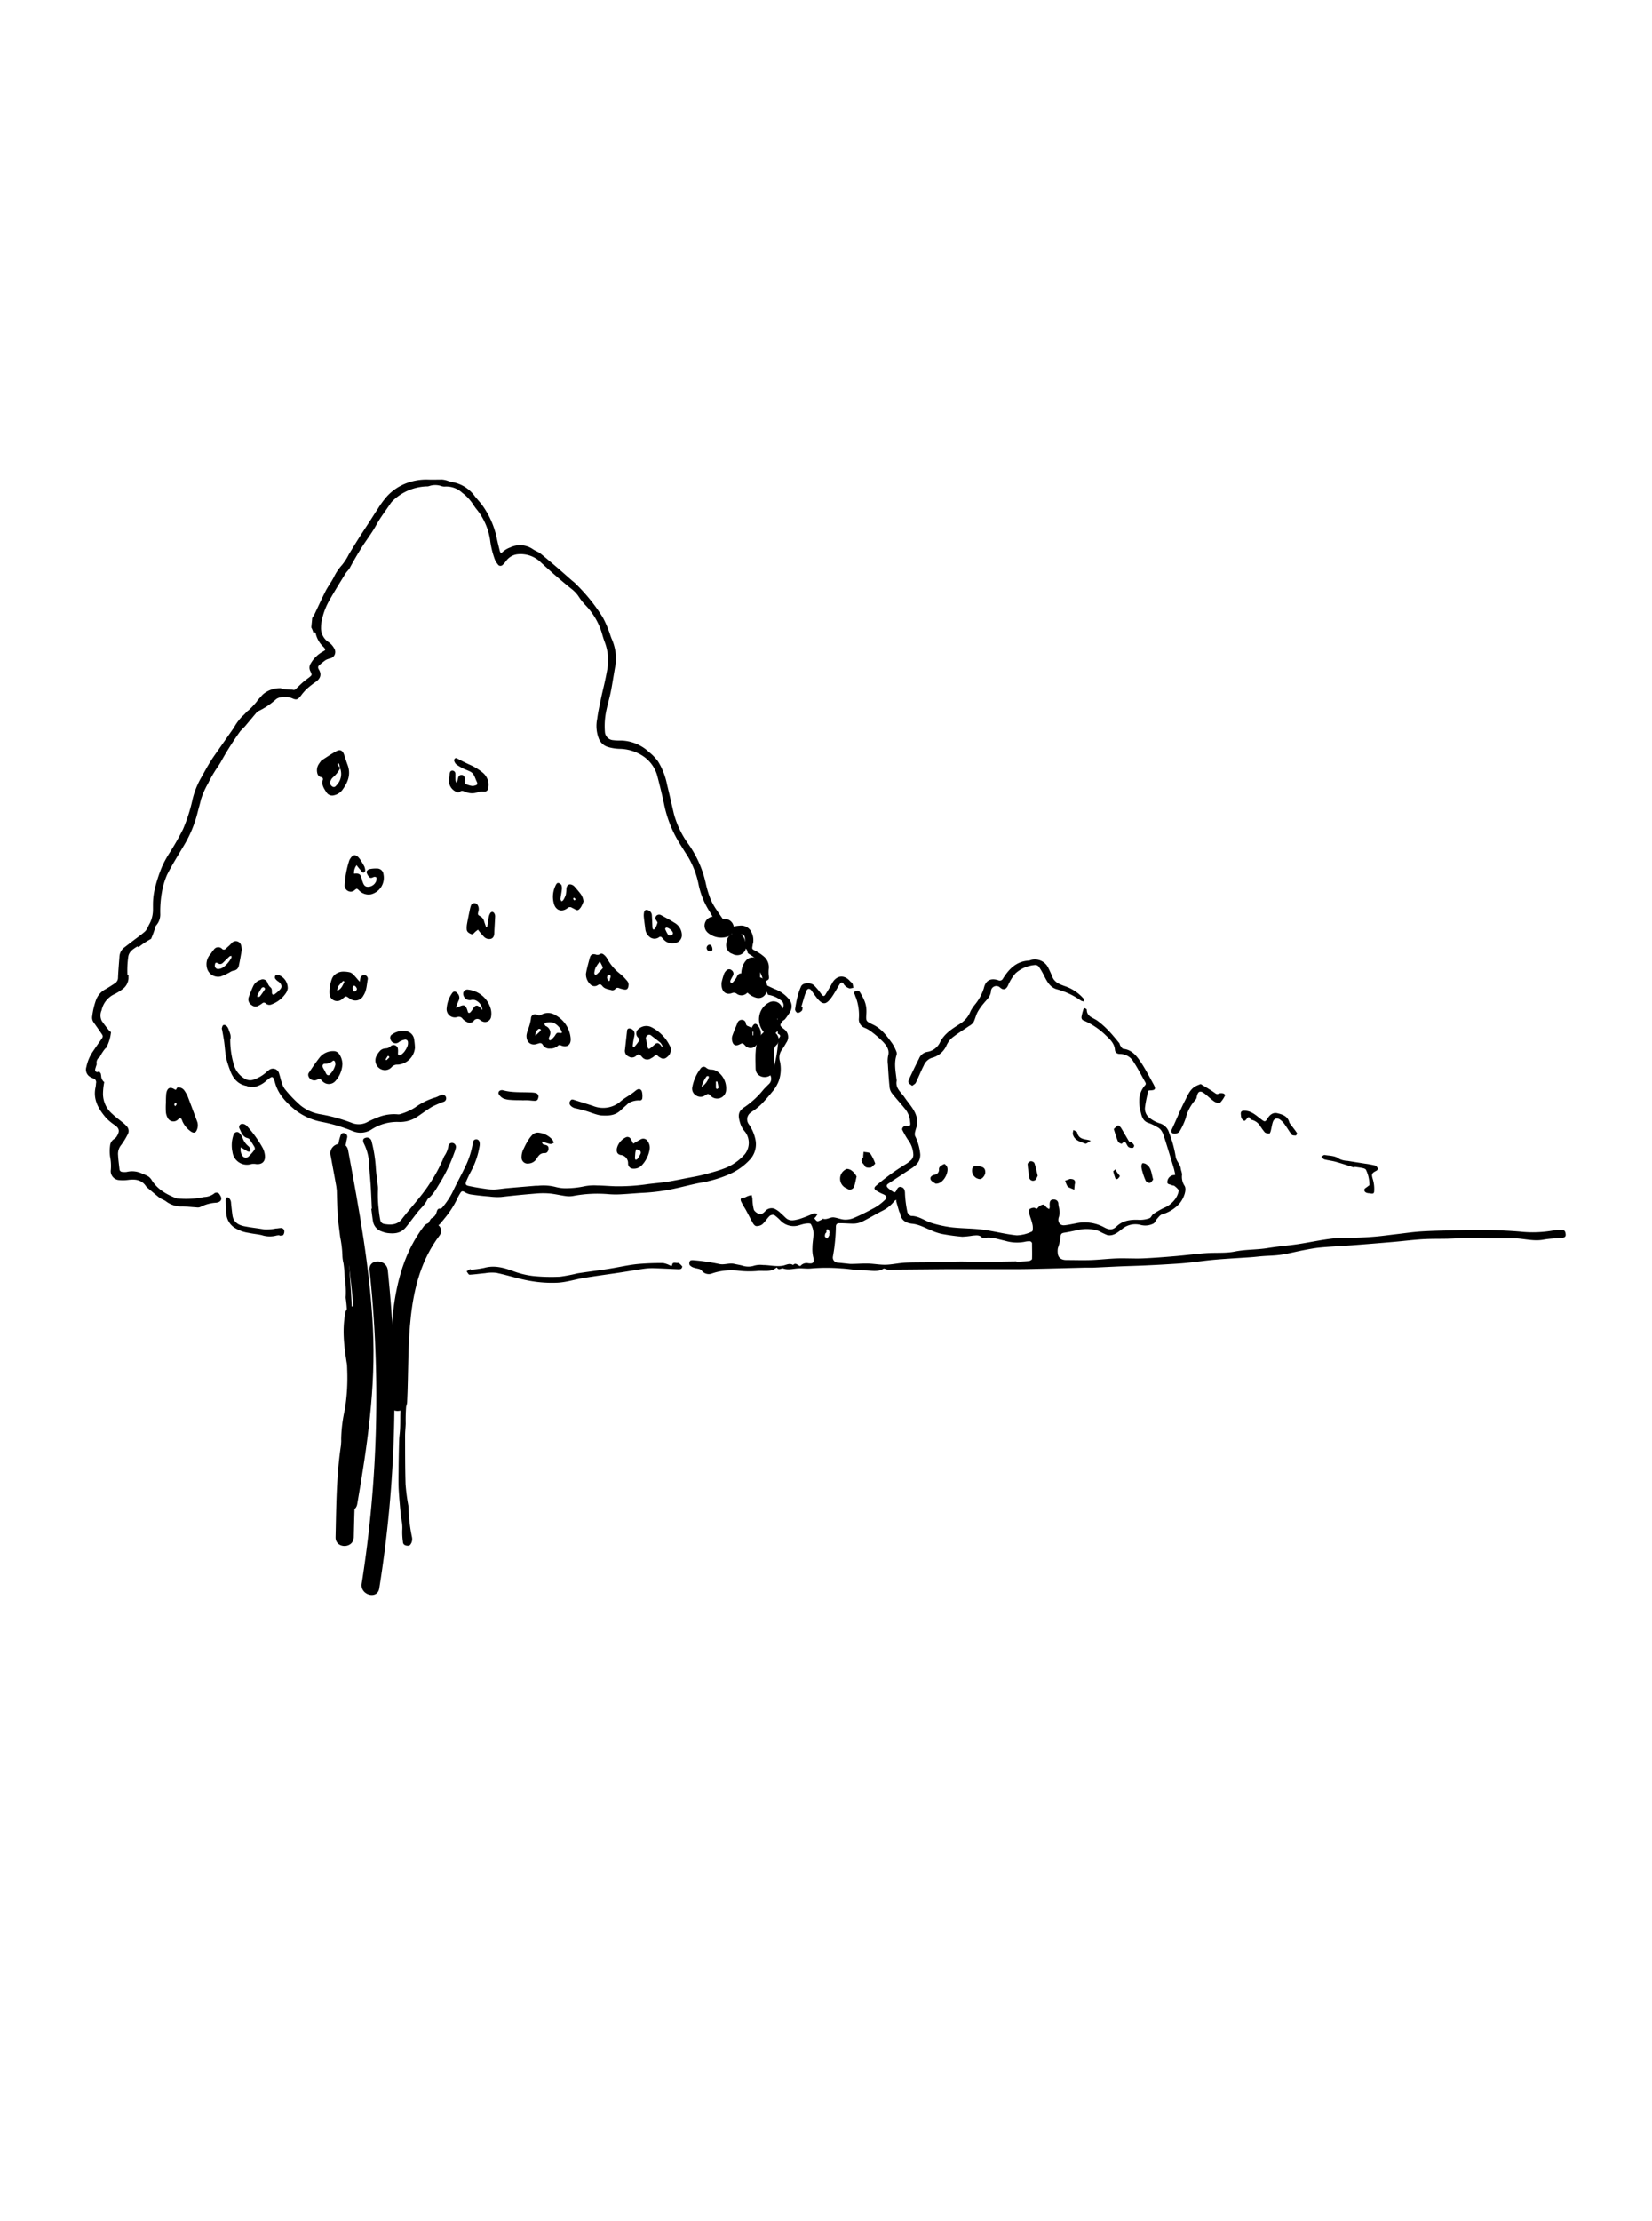 <svg id="Calque_1" data-name="Calque 1" xmlns="http://www.w3.org/2000/svg" viewBox="0 0 453.54 609.45"><title>SUFI_COM_Webst_HomeDRAWINGS_UPDT</title><path d="M129.27,348.37a27.26,27.26,0,0,0,3.68-.51c2.76-.76,5.28-.08,7.85.86a23.92,23.92,0,0,0,5.48,1.36,48.61,48.61,0,0,0,7.46.2,44.38,44.38,0,0,0,4.76-.91c2.85-.45,5.72-.79,8.57-1.24,2.57-.4,5.12-1,7.7-1.29a68,68,0,0,1,7.33-.29,6.72,6.72,0,0,1,1.95.7,1,1,0,0,0,.47,0c0-1.2,1.06-.65,1.57-.74.35-.06.84.55,1.2.92.07.08-.11.55-.29.67a1.56,1.56,0,0,1-.85.13c-2.15-.08-4.3-.21-6.46-.27a16.84,16.84,0,0,0-2.81.13c-2.32.33-4.63.75-7,1.1-3.19.48-6.38.9-9.56,1.42-2.41.4-4.79,1.19-7.21,1.32a34.05,34.05,0,0,1-7.69-.52c-3.08-.54-6.08-1.54-9.15-2.19a10.94,10.94,0,0,0-3.1.1c-1.43.12-2.85.35-4.27.41-.26,0-.54-.6-.81-.92l1-.62Z"/><path d="M237.84,278.28c-.11,1.9-.12,1.91,1.85,2.85,2.36,1.12,3.82,3.17,5.29,5.19a12,12,0,0,1,1.15,2.31,1.31,1.31,0,0,1,0,.85c-.73,2.23-.24,4.45,0,6.67a1.15,1.15,0,0,1,.05.32c-.44,2.1,1.19,3.18,2.17,4.63,1.52,2.26,3.77,4.25,3.42,7.38-.07.65-.36,1.27-.49,1.91a2.41,2.41,0,0,0-.08,1.24,14.24,14.24,0,0,1,1.45,5.17c0,1.86-1,2.84-2.34,3.73q-3.26,2.12-6.49,4.27c-.62.41-.38.88.07,1.25a13.84,13.84,0,0,0,1.58,1.11c.08.05.44-.17.52-.33.31-.64.61-1.38,1.47-1.13s1,1,1,1.92a31.35,31.35,0,0,0,.64,4.9c.09.44.7,1.09,1.08,1.1,2.19,0,3.84,1.47,5.81,2a32.84,32.84,0,0,0,5.39,1.14c2.78.31,5.6.26,8.38.62,3.14.4,6.23,1.26,9.37,1.56a10.08,10.08,0,0,0,4.21-1.07c.25-.09.26-1.2.14-1.79-.21-1.06-.65-2.07-.91-3.13-.09-.39-.09-1.07.13-1.22.39-.27,1.16-.48,1.46-.27.61.42.64,0,.95-.28a2.2,2.2,0,0,1,1.28-.68c.36,0,.69.55,1,.84a6.13,6.13,0,0,0,.64.4,1.87,1.87,0,0,0,.17-.62c-.15-1.54.17-2.07,1.22-2a1.14,1.14,0,0,1,1.14,1.19c.06.71.3,1.4.34,2.1a4.13,4.13,0,0,1-.21,1.55c-.43,1.26.27,2.34,1.55,2.22,1-.09,2-.33,3-.5a11.26,11.26,0,0,1,7.78,1c1.45.82,2.4.88,3.5-.17,1.82-1.73,4-1.92,6.29-1.81a7.63,7.63,0,0,0,2.76-.45c.44-.15.65-.88,1.08-1.17a23.66,23.66,0,0,1,2.86-1.65,7.1,7.1,0,0,0,3.1-2.41,5.71,5.71,0,0,0,1-2.27c0-.4-.66-.93-1.1-1.31-.25-.21-.7-.16-1-.34s-1.27-.07-1-1.08a1.94,1.94,0,0,1,1.65-1.6c.49,0,.54-.08.42-.51s-.21-1-.35-1.44c-.83-2.74-1.65-5.49-2.53-8.22-.38-1.17-.73-2.4-2-3a13.28,13.28,0,0,0-2.27-1.1c-1.71-.49-2-1.9-2.32-3.29a10.11,10.11,0,0,1-.34-2.9,6.3,6.3,0,0,1,1.71-4.32.67.67,0,0,0,0-.61c-1.17-2.07-2.25-4.21-3.59-6.17a4.35,4.35,0,0,0-3.42-1.69c-.77,0-1.3-.36-1.37-1.12-.15-1.75-1.3-2.84-2.46-3.93a20,20,0,0,0-6.36-4.22,1,1,0,0,1-.37-.86,14.47,14.47,0,0,1,.53-2.1c0-.14.28-.34.35-.32s.57.25.57.39c0,1.95,1.76,2.2,2.92,3.05a23.49,23.49,0,0,1,2.94,2.59c1.09,1.12,2.07,2.35,3.07,3.55.14.17.12.46.25.64.25.34.53.88.84.92,2.25.24,3.56,1.8,4.67,3.44,1.35,2,2.46,4.14,3.62,6.25.75,1.36.53,1.68-1,1.72-.16,0-.43.08-.45.16-.31,1.43-.67,2.85-.84,4.3a3.15,3.15,0,0,0,1.1,3,8.8,8.8,0,0,0,2.79,1.55A3.78,3.78,0,0,1,321,310.9a31.46,31.46,0,0,1,1.76,6.4c.17,1.34,1.25,2.08,1.4,3.3.07.56.34,1.11.36,1.67a4.56,4.56,0,0,0,.63,3c.8,1.07-.19,3.64-1.38,5a10.19,10.19,0,0,1-4.74,2.92c-.53.16-.95.75-1.35,1.19s-.59,1.11-1,1.32a4.92,4.92,0,0,1-3.42.41,5.69,5.69,0,0,0-5.31,1.19c-1.14.87-2.38,1.94-4,1.55a23.89,23.89,0,0,1-2.32-1.11,10.44,10.44,0,0,0-5.74-.25c-1.16.24-2.32.5-3.48.69-.76.12-1.27.19-1.24,1.27a14.41,14.41,0,0,1-.74,3,4.78,4.78,0,0,0,0,1.62c.16,1.06,1,1.64,2.3,1.65,2.29,0,4.58.08,6.86,0s4.69-.37,7-.45,4.7.08,7,0c3-.13,6.07-.37,9.1-.63,2.78-.23,5.56-.6,8.34-.81s5.4.07,8-.45c3-.6,6-.46,9-.95,2.74-.45,5.52-.66,8.26-1.07,3.14-.47,6.25-1.16,9.41-1.53,2.26-.27,4.56-.15,6.85-.24,1.76-.07,3.53-.17,5.29-.33s3.79-.44,5.69-.66c2.22-.26,4.44-.59,6.68-.73,2.82-.18,5.65-.23,8.48-.29,3-.07,6.07-.16,9.1-.11,3.19.06,6.38.18,9.55.45a32.25,32.25,0,0,0,9.21-.33,11.73,11.73,0,0,1,2.28-.12c.75,0,.92.47,1,1.15s-.3.9-.87,1c-1.75.16-3.52.19-5.24.51-2.81.52-5.51-.38-8.28-.38-2.1,0-4.19,0-6.29,0-1.74,0-3.49-.13-5.23-.11-2.16,0-4.32.18-6.48.23s-4.55,0-6.82.13c-2.61.16-5.21.49-7.81.72q-6.19.54-12.39,1c-2.66.21-5.33.31-8,.56-1.56.15-3.12.46-4.66.75-2,.39-4,.92-6.08,1.23-1.7.25-3.43.26-5.14.39-1,.08-2,.21-3,.28-3.36.24-6.72.41-10.07.7-2.61.23-5.2.62-7.8.88-1.91.19-3.82.28-5.73.4s-3.88.21-5.81.3-4,.14-6.06.22c-2.7.11-5.4.26-8.09.37-.72,0-1.45,0-2.17,0l-9.84.25c-2.65.06-5.3.14-8,.16-3.55,0-7.1,0-10.65,0l-9.35,0-11.75.1c-1.39,0-2.77.08-4.16.09a3.45,3.45,0,0,1-.78-.17c-.24-.06-.56-.24-.71-.15-1.75,1.08-3.65.42-5.46.45-2.05,0-4.1-.42-6.16-.52a49.47,49.47,0,0,0-8.11,0c-1.35.16-2.59-.1-3.88,0s-2.62.49-4,0c-.42-.15-1.17.68-1.65-.24a.3.3,0,0,0-.18.05c-1.53,1.28-3.41.74-5.12.89a26.58,26.58,0,0,1-5.75-.13,16.49,16.49,0,0,0-6.86.84,2.44,2.44,0,0,1-2.79-.86c-.36-.51-1.42-.49-2.14-.77a2.43,2.43,0,0,1-1.14-.72,1.25,1.25,0,0,1,.12-1.13c.13-.19.66-.21,1-.17a55.15,55.15,0,0,1,6.86,1c1.5.39,2.86-.34,4.28,0,.73.16,1.47.28,2.19.46a5.14,5.14,0,0,0,3.35,0,6.38,6.38,0,0,1,2.37-.15c1.78,0,3.53.49,5.37.19.9-.14,1.87-.84,2.85-.19.7-.75,1.21,0,1.79.23a.3.3,0,0,0,.27,0,2.18,2.18,0,0,1,2-.73c1.5.25,1.86-.22,1.49-1.65a9.52,9.52,0,0,1-.23-2.66c0-1.34.32-2.68.29-4a5.17,5.17,0,0,0-.72-2.42c-.16-.26-1.06-.18-1.59-.1-.75.12-1.48.42-2.23.58a5,5,0,0,1-4.46-1.39,13.24,13.24,0,0,0-1.75-1.56,1.41,1.41,0,0,0-1.3.26c-.72.69-1.23,1.61-2,2.28a2.59,2.59,0,0,1-1.64.49c-.31,0-.71-.43-.9-.76-.73-1.28-1.38-2.6-2.09-3.89a22.62,22.62,0,0,1-1.2-2.14c-.16-.4-.25-1,.65-1,.41,0,.83-.31,1.25-.46s.64-.18,1-.27a10.05,10.05,0,0,1,.22,1,13.13,13.13,0,0,0,.41,3.09,2.61,2.61,0,0,0,1.73,1.15c.38.09,1-.41,1.37-.81a2.29,2.29,0,0,1,2.48-.7,6.2,6.2,0,0,1,1.89,1.35c.47.38.89.84,1.34,1.25,1.15,1,2.49.52,3.67.25a36.24,36.24,0,0,0,3.86-1.52c.33-.12.77.07,1.15.11-.17.26-.32.54-.51.79a3.86,3.86,0,0,1-.42.42c.29.28.57.77.89.8s.84-.29,1.25-.48c.09,0,.18-.22.23-.2,1.06.37,2-.49,3-.37s2,.57,2.94.61a5.91,5.91,0,0,0,2.58-.46c2-.86,3.89-1.82,5.77-2.85a14.37,14.37,0,0,0,2.65-2c.78-.71.59-1.25-.39-1.67a11.06,11.06,0,0,1-1.91-1c-.55-.38-.69-.78,0-1.35a60.61,60.61,0,0,1,7.92-5.76,9,9,0,0,0,1.79-1.37,2.1,2.1,0,0,0,.49-1.29,7.24,7.24,0,0,0-1.52-4.21,25.87,25.87,0,0,1-1.49-2.6c-.27-.53.44-1.32,1.2-1.15,1.17.25,1-.49.93-1.09a6.21,6.21,0,0,0-1.44-3.63c-1.18-1.46-2.45-2.84-3.61-4.32a3.34,3.34,0,0,1-.6-1.65c-.21-2-.34-4.1-.46-6.16a7.37,7.37,0,0,1,.06-2.39c.46-1.6-.4-2.72-1.28-3.72a27,27,0,0,0-3.46-3,7.61,7.61,0,0,0-1.8-1,2.46,2.46,0,0,1-1.48-2.55,14,14,0,0,0-.81-5.68,3.32,3.32,0,0,1-.27-.71c-.06-.34-.73-.74.08-1,.54-.19.91-.45,1.38.36C237.52,274.64,238,275.93,237.84,278.28Zm41.22,67.8v.11c1.12-.06,2.25-.09,3.36-.21.33,0,.9-.35.91-.55.06-1.44,0-2.89,0-4.34a.75.75,0,0,0-.52-.51,5.09,5.09,0,0,0-1.55.15,11.34,11.34,0,0,1-5.37-.31c-1.88-.39-3.69-1.13-5.67-.74a.77.77,0,0,1-.62-.11c-.71-.84-1.65-.6-2.52-.56a22.75,22.75,0,0,1-2.9.31,55.84,55.84,0,0,1-5.74-.79,15.81,15.81,0,0,1-2.89-1c-1.68-.67-3.23-1.59-5.12-1.77-1.59-.16-3-.87-3.31-2.77,0-.2-.2-.38-.26-.58q-.41-1.36-.79-2.72a2.45,2.45,0,0,1,0-.5,2.05,2.05,0,0,0-.51.32,9.54,9.54,0,0,1-3,2.54c-2,1-3.92,2.18-5.92,3.17a5.94,5.94,0,0,1-2.37.51c-1.26,0-2.53-.13-3.79-.11-.56,0-1,.17-1,1a47.69,47.69,0,0,1-.33,4.88c-.11,1.12-.31,2.24-.5,3.35a1.4,1.4,0,0,0,1.31,1.58c1.14.1,2.27.24,3.41.35a3.61,3.61,0,0,0,.43,0c1.54,0,3.07-.15,4.61-.1s3.2.37,4.79.33,3.46-.45,5.19-.56c2.1-.12,4.21-.08,6.31-.12,3-.07,6-.18,9-.21,2.1,0,4.2.09,6.29.08C273,346.18,276,346.12,279.05,346.08Zm-51.4-7.73.17-.08c-.15-.32-.23-.85-.45-.92-.7-.21-.43.4-.5.73,0,.12-.22.2-.26.32a1.54,1.54,0,0,0-.15.83c.08.25.4.43.61.63a6.56,6.56,0,0,0,.56-.87A1.78,1.78,0,0,0,227.66,338.35Z"/><path d="M250.43,297.91c-.44-.35-.85-.54-1-.86a1.25,1.25,0,0,1,.13-.94c.89-1.89,1.78-3.77,2.73-5.63a3,3,0,0,1,2.24-1.87,4.67,4.67,0,0,0,3.6-2.75c1.21-2.31,3.31-3.61,5.35-4.91a7.05,7.05,0,0,0,3-3.57,12.1,12.1,0,0,1,1.38-2,13.43,13.43,0,0,0,2.25-4.27c.52-2.26,2-2.87,4.21-2.07a1,1,0,0,0,.92-.35c1.68-2.76,3.73-4.94,7.23-5.13a2.76,2.76,0,0,0,.62-.18,4.07,4.07,0,0,1,4.77,2.31A26,26,0,0,1,288.9,268c.61,1.5,1.87,2,3.31,2.53a11.77,11.77,0,0,1,5.22,3.41c.17.2.16.56.23.84a2.57,2.57,0,0,1-.88-.22,20.28,20.28,0,0,0-6.6-3.12c-2-.53-2.81-2.31-3.68-4a17.23,17.23,0,0,0-1.36-2.28,1.27,1.27,0,0,0-1-.39,9.06,9.06,0,0,0-5.34,2.29,12.43,12.43,0,0,0-2.09,3.39c-.5,1-1.18,1.31-2.09.56a1.48,1.48,0,0,0-2.56,1c-.15,1.46-1.19,2.29-2,3.3a14.33,14.33,0,0,0-1.68,2.39c-.47.89-.67,1.93-1.14,2.82a3.58,3.58,0,0,1-1.21,1c-1.57,1.09-3.21,2.07-4.69,3.26a6.21,6.21,0,0,0-1.55,2.2,6,6,0,0,1-4,3.27,3.69,3.69,0,0,0-2.19,2.12c-.79,1.52-1.4,3.13-2.16,4.67C251.28,297.41,250.84,297.59,250.43,297.91Z"/><path d="M220.35,276.37c-.06.31,0,.73-.21.92a1.82,1.82,0,0,1-1.15.63,1.19,1.19,0,0,1-.71-.94,33.78,33.78,0,0,1,.77-3.93,18.09,18.09,0,0,1,.86-2.37c.43-1.06,2.56-1.28,3.62-.28a19.09,19.09,0,0,1,2,2.41c.4.52.73.7,1.13,0,.59-1,1.22-1.95,1.76-3,1.21-2.24,3.38-2.49,5-.55.19.22.51.35.61.59a5.87,5.87,0,0,1,.25,1.2c-.41,0-.88.24-1.21.09a2.92,2.92,0,0,1-1.35-1c-.56-1-.92-.55-1.3.06-.79,1.25-1.45,2.59-2.35,3.75-1.31,1.69-2.15,1.77-3.58.14a26,26,0,0,1-1.6-2.18c-.54-.77-1.16-.83-1.51,0-.57,1.38-.93,2.85-1.37,4.29Z"/><path d="M329.63,297.42c1.2.74,2.48,1.46,3.68,2.3.45.31.72.65,1.34.31a2.13,2.13,0,0,1,1.26,0c.17,0,.46.44.42.51a7.58,7.58,0,0,1-1.4,2.05c-.25.21-1.14-.08-1.57-.37-.89-.6-1.65-1.37-2.49-2.05-1.33-1.09-2-.85-2.32.8a1.42,1.42,0,0,1-.27.7,11.59,11.59,0,0,0-2.71,5,18,18,0,0,1-1.82,3.92,1.87,1.87,0,0,1-1.6.43c-.57-.11-.71-.6-.38-1.29,1.23-2.57,2.26-5.26,3.57-7.78.75-1.44,1.34-3.1,2.93-3.94C328.63,297.81,329,297.68,329.63,297.42Z"/><path d="M341.85,304.76c1.91.12,3.18,1.46,4.58,2.49.72.53.94.61,1.45-.21.61-1,1.45-1.92,2.83-1.59s2.8.79,3.24,2.46a2,2,0,0,0,.38.62c.58.78,1.2,1.53,1.73,2.34.08.12-.18.68-.3.69-.37,0-.92,0-1.11-.21-.68-.84-1.2-1.8-1.84-2.67a5.39,5.39,0,0,0-1.5-1.56c-.94-.52-1.61-.15-1.92.92-.22.73-.32,1.49-.51,2.23-.07.27-.24.74-.36.74a2,2,0,0,1-1.27-.3A17.7,17.7,0,0,1,346,309a3.86,3.86,0,0,0-2.46-1.77.32.32,0,0,1-.23-.14c-.41-.92-.74-.54-1.12,0-.14.2-.48.49-.59.44a1.81,1.81,0,0,1-.74-.68,2.34,2.34,0,0,1-.17-.84C340.52,305,340.82,304.7,341.85,304.76Z"/><path d="M371.86,320.37c-1.71-.54-3.42-1.12-5.15-1.6-1-.28-2.07-.38-3.08-.65-.34-.09-.59-.46-.89-.71.31-.18.66-.56.93-.51,1.36.25,2.79.14,4,1.06a5.56,5.56,0,0,0,2.28.55c1.61.28,3.22.51,4.83.77a25.81,25.81,0,0,1,2.76.51c.31.09.58.5.75.83.05.11-.22.51-.43.61-1.36.67-1.38,1-.93,2.45a9.2,9.2,0,0,1,.32,3.26c-.06.87-.93.47-1.44.45s-1.33-.23-1.24-1c0-.3.56-.55.87-.82s.52-.3.52-.46a9.61,9.61,0,0,0-.94-4.13c-.1-.23-.5-.39-.79-.46-.77-.17-1.57-.26-2.35-.38Z"/><path d="M235.15,322.87c-.25,1.05-.37,1.86-.63,2.63a1.26,1.26,0,0,1-2,.6,2.87,2.87,0,0,1,0-5.39,2.42,2.42,0,0,1,1.08.32,4.37,4.37,0,0,1,1.59,1.84Z"/><path d="M305.78,309.8a5.81,5.81,0,0,1,1.16-1c.13-.07.65.37.84.68.76,1.23,1.45,2.51,2.21,3.74.09.15.49.07.66.21a2.35,2.35,0,0,1,.71.84.75.75,0,0,1-.33.67,2,2,0,0,1-1-.1,1.21,1.21,0,0,1-.53-.52c-.37-.59-.56-1.58-1.52-.5a1.48,1.48,0,0,1-1-.53C306.51,312.25,306.21,311.14,305.78,309.8Z"/><path d="M256.82,324.76c-.46-.37-1.16-.66-1.32-1.13-.25-.72.34-1.12,1.08-1.31a1.36,1.36,0,0,0,1.21-1.43,1,1,0,0,1,.2-.72,3.68,3.68,0,0,1,1.28-.8c.16,0,.56.44.72.75C260.66,321.49,259,325,256.82,324.76Z"/><path d="M240.29,319.29c-.52.45-.87,1-1.33,1.07s-1.33,0-1.44-.29c-.32-.77-1.7-1.42-.54-2.52.06-.05,0-.2,0-.3l.11-1.22c.64.15,1.52.09,1.85.49A12.4,12.4,0,0,1,240.29,319.29Z"/><path d="M316.59,323.64c-.24.27-.51.82-.9.92a1.34,1.34,0,0,1-1.14-.58,15.24,15.24,0,0,1-.9-2.51,5.53,5.53,0,0,1-.28-1.32,1.44,1.44,0,0,1,.23-.95c.11-.12.59,0,.84.1C316.13,320.16,316.07,321.92,316.59,323.64Z"/><path d="M284.9,322.63c-.27.43-.46,1.1-.83,1.23a1.06,1.06,0,0,1-1.53-1c-.14-1.16-.36-2.32-.41-3.48,0-.26.51-.71.84-.76a1.2,1.2,0,0,1,1,.46C284.37,320.18,284.58,321.33,284.9,322.63Z"/><path d="M268.31,320c1.6,0,2.2.54,2.19,1.64,0,.84-.86,1.9-1.5,1.87a2.3,2.3,0,0,1-2.1-2.62C267,319.73,267.9,320,268.31,320Z"/><path d="M299.47,313c-.69.38-1.21.89-1.5.79-1.39-.52-3-.85-3.44-2.62a3,3,0,0,1,.19-1.13c.35.23.93.4,1,.69.35,1.54,1.49,1.81,2.78,2A6.4,6.4,0,0,1,299.47,313Z"/><path d="M293.74,323.47c1.24,0,1.62.46,1.3,1.58,0,0,0,.07,0,.11q-.06.63-.12,1.26c-.53-.23-1.07-.43-1.59-.7a1.09,1.09,0,0,1-.41-.49c-.2-.41-.35-.84-.52-1.26Z"/><path d="M306.3,320.79a2.69,2.69,0,0,0,.17.55c.15.25.34.48.51.72s.49.52.44.67a2,2,0,0,1-.68.78.56.56,0,0,1-.51-.16,15.83,15.83,0,0,1-.6-1.95C305.6,321.31,305.9,321.14,306.3,320.79Z"/><path d="M215.63,279.5a20,20,0,0,0,1.32-1.92,3,3,0,0,0-.4-3.49,9.29,9.29,0,0,0-3.52-2.59c-1-.41-1.9-.84-2.82-1.32-.64-.34-.59-.69.07-1,.91-.48.9-.53.78-1.63a8.52,8.52,0,0,1,0-1.68,3.83,3.83,0,0,0-1.3-3.39,12.16,12.16,0,0,0-2.34-1.58c-1-.51-1-.47-.79-1.57,0-.21.1-.42.14-.63a4.9,4.9,0,0,0-.4-2.79,3.12,3.12,0,0,0-3.35-1.92,8,8,0,0,0-1.54.23,1.77,1.77,0,0,1-2.13-.79c-.85-1.2-1.71-2.39-2.51-3.62a17.32,17.32,0,0,1-1.68-2.91,27,27,0,0,1-1.38-4.46,29.58,29.58,0,0,0-4.63-10.63,25.59,25.59,0,0,1-4.13-8.47c-.63-2.69-1.23-5.39-1.89-8.08a19,19,0,0,0-2.42-6.26,12.84,12.84,0,0,0-2.49-2.62,11.75,11.75,0,0,0-7.74-3.2,14.75,14.75,0,0,1-2.33-.11,2.42,2.42,0,0,1-2.07-2.18,20.63,20.63,0,0,1,.46-6.32c.33-1.52.78-3,1.1-4.54s.51-2.8.75-4.21.46-2.72.7-4.08a13.89,13.89,0,0,0-1.22-6.6c-.29-.72-.49-1.48-.79-2.2a27.39,27.39,0,0,0-1.59-3.54,49.46,49.46,0,0,0-7.58-9.36c-.27-.28-.59-.5-.89-.76-1.69-1.48-3.38-3-5.08-4.43-1.18-1-2.36-2-3.6-3-.61-.46-1.39-.71-2-1.13a6.23,6.23,0,0,0-6.27-.51,6.31,6.31,0,0,0-2.09,1.25c-.38.38-.64.25-.78-.33-.27-1.09-.54-2.18-.78-3.28a23.83,23.83,0,0,0-4-9.2c-.62-.83-1.33-1.59-2-2.41a9.69,9.69,0,0,0-6.42-4,10.64,10.64,0,0,1-1.23-.38,6.1,6.1,0,0,0-1.38-.28c-1.34,0-2.67.05-4,0a15.39,15.39,0,0,0-5.83,1,13.83,13.83,0,0,0-5.3,3.58,24.87,24.87,0,0,0-2.52,3.43c-.89,1.32-1.72,2.69-2.58,4s-1.85,2.8-2.74,4.21-1.77,2.86-2.65,4.3a15.11,15.11,0,0,1-1.88,2.93,14.08,14.08,0,0,0-2.28,3.42c-.17.3-.33.6-.51.9-.6,1-1.28,1.95-1.8,3-1.05,2.07-2,4.18-3,6.28-.09.19-.23.37-.34.55l-.25.4c-.06.85-.18,1.73-.24,2.59a7.36,7.36,0,0,1,.6,1.52,1.87,1.87,0,0,1,.37-.21s.21.17.22.27a7.13,7.13,0,0,0,2.16,3.76c.65.74.67.8-.25,1.3A8.65,8.65,0,0,0,85.33,182a2.09,2.09,0,0,0-.11,2.19c.47,1,.48,1-.35,1.67-.51.4-1.05.76-1.54,1.18s-1.2,1.1-1.79,1.67c-.34.34-.63.74-1.19.52-.9-.06-1.8-.1-2.7-.18a.56.56,0,0,1-.49-.24h-.08a7.15,7.15,0,0,0-5,1.8l-1.42,1.6a1.17,1.17,0,0,1-.15.26,23.3,23.3,0,0,1-2.14,2.3,2.1,2.1,0,0,1-.4.3l-.18.19c-.42.43-.82.89-1.28,1.27a14.57,14.57,0,0,0-2.29,3.12L60,205.68c-.74,1.06-1.51,2.11-2.19,3.21-1,1.58-1.84,3.22-2.77,4.82a22.43,22.43,0,0,0-2.16,5.54,45.11,45.11,0,0,1-2.63,8.25,70.23,70.23,0,0,1-3.79,6.64,29.52,29.52,0,0,0-1.87,3.4,39.74,39.74,0,0,0-1.88,5.5A19.2,19.2,0,0,0,42,248.3c0,.43,0,.87,0,1.3a8.35,8.35,0,0,1-1.2,4.32,5.82,5.82,0,0,1-.89,1.56c-1.09,1-2.3,1.81-3.46,2.7L34.08,260a3.4,3.4,0,0,0-1.29,2.59c-.14,1.86-.3,3.71-.38,5.57a1.83,1.83,0,0,1-.76,1.56c-.85.58-1.73,1.13-2.62,1.66a5.49,5.49,0,0,0-2.63,2.89,20.41,20.41,0,0,0-1.08,4.52,2.22,2.22,0,0,0,.37,1.7c.68.95,1.35,1.91,2,2.85s.72,1,0,2-1.41,2-2.08,3a11.61,11.61,0,0,0-1.89,4.37,2.34,2.34,0,0,0,1.33,2.91,2.07,2.07,0,0,0,.47.22,1.1,1.1,0,0,1,.84,1.38,10.22,10.22,0,0,1-.11,1c-.78,3.42.78,6.06,2.86,8.49a13.79,13.79,0,0,0,2.41,2c1.42,1,1.3,1.82.53,3.09a2.31,2.31,0,0,1-.73.73,2.39,2.39,0,0,0-1.1,1.83,11.49,11.49,0,0,0,0,3,12.84,12.84,0,0,1,.21,3.6,2.46,2.46,0,0,0,2.37,2.83,11.1,11.1,0,0,0,2.45-.06c2-.25,3.71,0,4.88,1.81a1.28,1.28,0,0,0,.27.28c1.13.94,2.23,1.91,3.39,2.8.57.44,1.35.62,1.89,1.08A6.89,6.89,0,0,0,50.12,331c1.3.06,2.59.2,3.88.28a1.83,1.83,0,0,0,1-.11,10.61,10.61,0,0,1,4.35-1.18c1.38-.17,1.79-1.05,1-2.16a1,1,0,0,0-1.64-.3,4.71,4.71,0,0,1-2.53.89,6.25,6.25,0,0,0-.89.16,24.76,24.76,0,0,1-6.46.26,1.75,1.75,0,0,1-.51-.1c-2.74-1.08-5.21-2.5-6.79-5.14a3,3,0,0,0-1-.93,12.77,12.77,0,0,0-1.54-.68,6.26,6.26,0,0,0-4.18-.45,4.13,4.13,0,0,1-1.16,0,.8.8,0,0,1-.85-.8c-.13-1.25-.32-2.49-.38-3.74a3.86,3.86,0,0,1,.88-2.88,18.63,18.63,0,0,0,1.69-2.74,1.87,1.87,0,0,0-.23-2.39,8.74,8.74,0,0,0-.94-.89c-1-.83-2.07-1.58-3-2.48a7.29,7.29,0,0,1-2.54-5.49,17.55,17.55,0,0,1,.34-3.23,2.22,2.22,0,0,1-.83-1.57,4.16,4.16,0,0,0-.16-.88,1.66,1.66,0,0,1-.45-.66.46.46,0,0,1-.6.34c-.53-.14-.51-.59-.37-1.06s.22-.72.35-1.08a1.83,1.83,0,0,1,.84-2,12.3,12.3,0,0,1,1.58-2.4l.11,0,.2-.36a11.46,11.46,0,0,0,1.19-4.1.57.57,0,0,1-.33-.16,35.47,35.47,0,0,1-2.21-2.87,3.36,3.36,0,0,1-.05-2.89,6.34,6.34,0,0,1,3.57-4.46,13.62,13.62,0,0,0,2-1.22,4.05,4.05,0,0,0,1.82-3c0-.34,0-.65,0-1h0l-.3-.06a26.94,26.94,0,0,1,.24-5c.21-1.39,1.39-2.11,2.49-2.8,0,0,.22.11.32.22a22.58,22.58,0,0,1,3.45-2.29,26.62,26.62,0,0,0,1.21-3.37.8.8,0,0,1,.2-.33A4.49,4.49,0,0,0,44,250.79a30,30,0,0,1,.46-6.07A20.32,20.32,0,0,1,45.87,240c1.36-2.7,3-5.28,4.53-7.87A33.21,33.21,0,0,0,54.23,223c.3-1.22.67-2.42.94-3.64a23.19,23.19,0,0,1,2-4.5,31,31,0,0,1,1.69-3.05c.64-1.07,1.44-2.06,2-3.17A83.63,83.63,0,0,1,66,200.58a2.41,2.41,0,0,1,.28-.27c.47-.51,1-1,1.4-1.53.92-1.08,1.82-2.18,2.74-3.26a1.45,1.45,0,0,1,.5-.4,20.08,20.08,0,0,0,4.83-3.24,2.57,2.57,0,0,1,1.16-.53,5.43,5.43,0,0,1,3.31.24c1.14.52,1.52.37,2.33-.64a16.09,16.09,0,0,1,1.59-1.87,26,26,0,0,1,2.55-2c1.33-.94,1.65-2.07.84-3.4-.24-.4-.28-.77,0-1.05a16.74,16.74,0,0,1,1.89-1.53,4.84,4.84,0,0,1,1.21-.45A1.8,1.8,0,0,0,91.8,178,5,5,0,0,0,89.93,176a4.63,4.63,0,0,1-1.8-3.85,10,10,0,0,1,.33-2.43,18.44,18.44,0,0,1,2-5.06c1.39-2.44,2.87-4.83,4.35-7.22.38-.62,1-1.12,1.3-1.76,1-1.84,2.06-3.66,3.18-5.45,1.31-2.07,2.83-4,4-6.14s2.55-3.9,3.85-5.84a4.72,4.72,0,0,1,.74-.89,14,14,0,0,1,9.19-3.91,2,2,0,0,0,.77-.1,5.18,5.18,0,0,1,3.3,0,3,3,0,0,0,.88.15,6.4,6.4,0,0,1,4.86,1.69,12.62,12.62,0,0,1,3.08,3.31,13,13,0,0,0,1.07,1.47,17.53,17.53,0,0,1,3.53,8.25,23.56,23.56,0,0,0,1.29,5.28,5,5,0,0,0,.8,1.31A.84.84,0,0,0,138,155a7.83,7.83,0,0,0,.94-1.07,4.47,4.47,0,0,1,3.29-1.86,7.91,7.91,0,0,1,6,2c2.85,2.64,5.77,5.21,8.81,7.63a8.48,8.48,0,0,1,1.91,2.1,15.17,15.17,0,0,0,1.77,2.23,19.06,19.06,0,0,1,4.58,7.88,22.4,22.4,0,0,0,.71,2.22,14.15,14.15,0,0,1,.62,8q-.3,1.66-.67,3.3c-.33,1.48-.71,2.94-1,4.42-.38,1.77-.77,3.55-1,5.34a9.61,9.61,0,0,0,.4,5.37,3.92,3.92,0,0,0,2.55,2.4,12.83,12.83,0,0,0,3.32.51,11.93,11.93,0,0,1,6.33,2,9.53,9.53,0,0,1,4,5.82c.61,2.35,1.19,4.7,1.7,7.07a33.22,33.22,0,0,0,4.19,10.84c.78,1.24,1.55,2.5,2.36,3.73a24.54,24.54,0,0,1,3,7.84,22,22,0,0,0,2.63,6.74c.81,1.28,1.52,2.62,2.32,3.9.51.81,1.09,1.56,1.65,2.33a1.9,1.9,0,0,1,2.11.07A9,9,0,0,1,202,257c0-.14.12-.34.19-.35a7.71,7.71,0,0,1,1.63-.24.74.74,0,0,1,.55.44,2.77,2.77,0,0,1-.39,2.67l.19.3a1.92,1.92,0,0,1,1.06,1.36,2.33,2.33,0,0,0,.06.29l0,0,0,0,.17.16,0,0,.42.28a16.82,16.82,0,0,1,1.52,1.07,2.49,2.49,0,0,1,1.35,2.44,3.27,3.27,0,0,1-.12.64.52.52,0,0,1-.18.22,10.11,10.11,0,0,1,.53,1.08c.67,1.6.8,3.32,1.56,4.89.11.23.21.46.31.69a7.77,7.77,0,0,1,3.62,1.57,1.6,1.6,0,0,1,.09,2.49l-.69.84a2.52,2.52,0,0,1-.26,1.41,4.33,4.33,0,0,0-.45,1.62q.23,1.28.4,2.58c0,.07,0,.13,0,.2l.08,0c.31.17.68.38.5.77a1.87,1.87,0,0,1-.48.58,33.81,33.81,0,0,1-1.32,8.23,1.88,1.88,0,0,1-.82,1.23,1.65,1.65,0,0,0,.06.75,2,2,0,0,1-.62,2.34c-.45.47-.93.91-1.36,1.4a24.17,24.17,0,0,1-5.11,4.75c-1.75,1.11-1.94,2.16-1.37,4.15a6.52,6.52,0,0,0,1.45,2.72,5,5,0,0,1-.09,6.12,14.09,14.09,0,0,1-5.46,3.83c-.77.29-1.54.57-2.32.8-1.36.4-2.73.79-4.11,1.12-1.13.27-2.29.47-3.43.69-2,.37-3.89.79-5.85,1.1s-3.78.44-5.67.69a53.81,53.81,0,0,1-8.8.56c-1.64-.05-3.29-.2-4.93-.22a14,14,0,0,0-3.49.23,24.06,24.06,0,0,1-4.5.53,11,11,0,0,1-3.2-.3,13.69,13.69,0,0,0-5-.38c-.21,0-.43,0-.65,0-2.62.22-5.25.43-7.87.67-1.12.1-2.23.3-3.34.35a14.18,14.18,0,0,1-2.59-.17c-1.54-.22-3.08-.47-4.6-.8-.86-.19-1-.52-.65-1.33.43-1,.92-2,1.41-2.91a22.2,22.2,0,0,0,2.26-6.87,2.45,2.45,0,0,0-.12-1.13.84.84,0,0,0-.95-.52.75.75,0,0,0-.71.64c-.06.25-.13.5-.17.76a22.81,22.81,0,0,1-1.92,5.9c-1.14,2.42-2.46,4.75-3.59,7.18a20.84,20.84,0,0,1-2.72,4.09c-.15.19-.4.45-.58.42-.81-.1-.9.46-1.09,1a2.33,2.33,0,0,1-1.23,1.57c-.34.15-.56.62-.77,1a13.89,13.89,0,0,0-.66,1.39c-.73,1.66-1.51,3.3-2.16,5s-1.23,3.42-1.74,5.16c-.55,1.91-1,3.84-1.46,5.77-.16.67-.28,1.35-.42,2s-.32,1.35-.4,2c-.27,2.41-.51,4.82-.73,7.23-.16,1.77-.35,3.54-.35,5.31,0,3.42.17,6.84.17,10.26,0,3.07-.14,6.14-.2,9.21,0,1.16,0,2.33-.05,3.49s-.22,2.06-.25,3.1c-.08,2.38-.12,4.76-.15,7.14,0,2-.07,4,0,6,.13,2.58.39,5.15.61,7.72,0,.34.14.68.18,1a10.9,10.9,0,0,1,.22,2.69,17.81,17.81,0,0,0,.17,3.35c0,.65.43,1,1.1,1.07s.89-.09,1.21-.73a2.57,2.57,0,0,0,.17-1.62,42.8,42.8,0,0,1-.93-8,6.08,6.08,0,0,0-.13-1,55,55,0,0,1-.7-5.52c-.13-4.41-.12-8.83-.13-13.24,0-1.12.13-2.24.17-3.37a47.43,47.43,0,0,1,.14-4.91,50.28,50.28,0,0,0,.1-6.48c0-3.24-.21-6.48-.34-9.72a6.42,6.42,0,0,1,0-.78c.2-2.45.36-4.91.64-7.36a28.1,28.1,0,0,1,1-6.6,2,2,0,0,0,.08-.38A62.08,62.08,0,0,1,116,343.9c.78-2.33,1.83-4.56,2.73-6.85.2-.51.47-.8,1-.76a1.39,1.39,0,0,0,1.2-.66c.35-.44.75-.84,1.08-1.29a26,26,0,0,0,3.28-4.95,16.28,16.28,0,0,1,1.09-2.06c.29-.46.55-.65,1.18-.25a4.72,4.72,0,0,0,1.79.66c1.67.24,3.35.43,5,.55a16.37,16.37,0,0,0,3.22.13c3.22-.38,6.44-.69,9.67-.95a21.19,21.19,0,0,1,3.76,0c1.42.14,2.81.49,4.23.68a6.56,6.56,0,0,0,2.06,0,35.53,35.53,0,0,1,9.95-.49,25.94,25.94,0,0,0,3.63,0c1.9-.1,3.79-.29,5.69-.38a53.17,53.17,0,0,0,8.48-1.12c2-.43,4-.95,6.06-1.4,1.22-.27,2.47-.41,3.67-.75a32.11,32.11,0,0,0,5.52-1.86,16.78,16.78,0,0,0,5.73-4.13,6.22,6.22,0,0,0,1.38-5.34,11.3,11.3,0,0,0-1.78-4.15,2.26,2.26,0,0,1,.55-3.31c.47-.38,1-.67,1.48-1.06a15.76,15.76,0,0,0,1.64-1.47c.88-.95,1.74-1.91,2.55-2.93a10.25,10.25,0,0,0,2-3.28,9.86,9.86,0,0,0,.26-5.36,3.59,3.59,0,0,1,.56-3.09c.46-.63.85-1.31,1.25-2a2.63,2.63,0,0,0-.67-3.68c-1.25-1-1.26-1.07-.26-2.33C215.28,279.88,215.48,279.71,215.63,279.5Z"/><path d="M92.5,414.66c.3-2.38.59-4.48.81-6.58.12-1.2.14-2.42.18-3.63.08-3.2.26-6.4.18-9.59a39.27,39.27,0,0,1,1-8.09,54.53,54.53,0,0,0,.65-11.11c0-.95.13-1.9.11-2.85,0-2.94-.13-5.88-.19-8.81,0-.56,0-1.13,0-1.69a33.27,33.27,0,0,0-.31-6.07,2.58,2.58,0,0,1,0-.64,24.13,24.13,0,0,0-.25-4.78c-.06-.73-.08-1.46-.14-2.19s-.14-1.37-.24-2.05a9.89,9.89,0,0,1-.29-1.92,29.59,29.59,0,0,0-.62-5.27c-.25-2.19-.61-4.38-.71-6.58q-.27-5.7-.27-11.41c0-2.33.21-4.66.42-7a13.34,13.34,0,0,1,.64-2.77c.2-.65.59-.83,1.05-.72a1,1,0,0,1,.78,1.28,29.17,29.17,0,0,0-.72,5.13,79.86,79.86,0,0,0,.16,17.34c.47,3.69.72,7.41,1,11.11q.41,5.11.71,10.22.22,3.88.3,7.78c.06,3.24.06,6.49.07,9.73,0,1.82,0,3.63,0,5.45A67.34,67.34,0,0,1,96,389.31a59.58,59.58,0,0,0-.64,9.56c0,3.11-.21,6.22-.35,9.33-.06,1.38-.2,2.76-.26,4.14,0,.6.1,1.2.09,1.81a10.16,10.16,0,0,1-.15,2.05,1.08,1.08,0,0,1-1.19.8,1.17,1.17,0,0,1-1-1.06A9.68,9.68,0,0,1,92.5,414.66Z"/><path d="M63.21,285.21a23.73,23.73,0,0,0,1.15,7.4,6.51,6.51,0,0,0,3,3.44,2.89,2.89,0,0,0,2.52.07,10,10,0,0,0,3.3-2,4.77,4.77,0,0,1,.6-.49,1.75,1.75,0,0,1,2.87,1c.28.81.44,1.67.73,2.48a5.25,5.25,0,0,0,.85,1.73,35.15,35.15,0,0,0,4.3,4.48,11.78,11.78,0,0,0,5.27,2.38,45.73,45.73,0,0,1,8.87,2.43,5,5,0,0,0,4.35-.35,29.28,29.28,0,0,1,3.21-1.39,11.71,11.71,0,0,1,5-.64,1.62,1.62,0,0,0,.63-.06,15.82,15.82,0,0,0,4.12-1.85,18.6,18.6,0,0,1,5.55-2.74c.49-.14.94-.43,1.43-.6a1,1,0,1,1,.72,1.83,29.85,29.85,0,0,0-3,1.3c-1.33.78-2.57,1.73-3.86,2.59a8.49,8.49,0,0,1-5.36,1.62,12.9,12.9,0,0,0-7.36,2,5.54,5.54,0,0,1-5.2.54,44.63,44.63,0,0,0-8.42-2.53,17.14,17.14,0,0,1-7.4-3.27c-2.42-2-4.61-4.19-5.52-7.35-.61-2.13-.7-2.14-2.42-.74a6.74,6.74,0,0,1-3.41,1.74,7.2,7.2,0,0,1-1.64-.14c-.12,0-.23-.12-.36-.14-2.55-.47-3.87-2.21-4.64-4.51a25.26,25.26,0,0,1-1-3.2c-.28-1.48-.35-3-.56-4.5-.15-1.07-.36-2.12-.55-3.18,0-.13-.12-.26-.09-.37.09-.31.14-.71.36-.89s.75-.07,1,.25a2.24,2.24,0,0,1,.47.76C63.05,283.29,63.57,284.25,63.21,285.21Z"/><path d="M102.09,331.64c-.1-2-.17-4.06-.3-6.09-.14-2.2-.38-4.39-.47-6.6a13.72,13.72,0,0,0-1.26-4.87c-.05-.12-.12-.23-.17-.35-.35-.83-.23-1.32.37-1.5a1.27,1.27,0,0,1,1.75.88,38.36,38.36,0,0,1,1.15,7c.09,1.68.35,3.35.53,5a5.87,5.87,0,0,1,.09,1.16A34.31,34.31,0,0,0,104,332a25.57,25.57,0,0,0,.39,2.69,1.3,1.3,0,0,0,1.11,1.13c1.83.32,3.6.26,4.84-1.35,2.5-3.25,5.37-6.22,7.59-9.67a40.72,40.72,0,0,0,3.82-7.06,2.8,2.8,0,0,1,.27-.59,6.56,6.56,0,0,0,1.07-2.61,1,1,0,0,1,1.33-.9,1.11,1.11,0,0,1,.71,1.36,8.24,8.24,0,0,1-.39,1.24,44.28,44.28,0,0,1-3.81,8.07c-1,1.55-1.82,3.26-3.29,4.47a1.23,1.23,0,0,0-.34.39c-.68,1.44-1.91,2.44-2.86,3.67l-2.52,3.28c-.24.31-.48.61-.75.89-1.33,1.42-3,1.52-4.8,1.3a6.66,6.66,0,0,1-1.5-.41,3.55,3.55,0,0,1-2.46-2.77c-.2-1.15-.32-2.31-.47-3.46Z"/><path d="M144.55,284a8.36,8.36,0,0,1,.33-1.33,13.37,13.37,0,0,0,.89-3.23,1.13,1.13,0,0,1,1.7-1,1.12,1.12,0,0,0,1.08,0,3.78,3.78,0,0,1,4,.12,8,8,0,0,1,4.11,6.25c.19,1.88-1,2.74-2.7,2a.65.65,0,0,0-.8.13,2.94,2.94,0,0,1-2.14.74,2,2,0,0,1-2-1,.82.82,0,0,0-1.1-.4l-.5.14C145.78,287,144.43,285.94,144.55,284Zm9.76-.66a4.38,4.38,0,0,0-2.49-2.76,4.66,4.66,0,0,0-1.9,0,.63.63,0,0,0-.44.4c0,.14.17.34.28.49s.16.07.23.12a2,2,0,0,1,.91,2.64,4.22,4.22,0,0,0-.24.73.6.6,0,0,0,.19.42.35.35,0,0,0,.35,0,6.72,6.72,0,0,0,1.13-1.19c.55-.87.5-.9,1.61-.74C154,283.44,154.1,283.39,154.31,283.33Zm-7.33.82c.62-.57,1-.92,1.41-1.31a.53.53,0,0,0,.06-.43c-.17-.09-.46-.2-.56-.12A2,2,0,0,0,147,284.15Z"/><path d="M171.59,287.95l.55-5c0-.37.15-.75.56-.77a1.56,1.56,0,0,1,.93.29,1.48,1.48,0,0,1,.58,1.38c-.05.47-.18.93-.26,1.4a15.45,15.45,0,0,0-.24,1.66c0,.32.27.51.51.25a13.45,13.45,0,0,0,1.26-1.64.69.69,0,0,0-.07-.57c-.12-.22-.37-.37-.49-.59a1.53,1.53,0,0,1,.34-2,3.21,3.21,0,0,1,3.82-.41,11.19,11.19,0,0,1,4.73,4.84,2.41,2.41,0,0,1-.69,3.24,1.38,1.38,0,0,1-1.78.18,3,3,0,0,1-.65-.42c-.38-.39-.69-.41-1.09,0a3.48,3.48,0,0,1-.86.57,1.77,1.77,0,0,1-2.45-.34l-.18-.19c-.68-.71-.7-.74-1.51-.11a1.66,1.66,0,0,1-2,.16A1.68,1.68,0,0,1,171.59,287.95Zm10.14-.7.2-.12a3.59,3.59,0,0,0-.59-1c-.82-.69-1.68-1.32-2.54-2a.82.82,0,0,0-1.07-.05,1,1,0,0,0-.36,1.15c.17.67.29,1.34.43,2s.32.66.78.34a15,15,0,0,0,1.17-1c.57-.49.91-.5,1.47,0A5.33,5.33,0,0,1,181.73,287.25Z"/><path d="M45.55,302.66c0-.69,0-1.38.05-2.07a4.49,4.49,0,0,1,.11-.9c.3-1.21,1-1.53,2.09-.89.32.19.51.32.68-.11s.48-.4.86-.31a2,2,0,0,1,1.35.93,9.58,9.58,0,0,1,.83,1.47c.9,2.34,1.76,4.69,2.63,7a3.12,3.12,0,0,1-.07,2.16c-.3.86-.84,1.05-1.61.56a6.78,6.78,0,0,1-2.39-2.84,3.74,3.74,0,0,0-.31-.71.56.56,0,0,0-.52-.11c-.19.07-.3.3-.48.42a1.76,1.76,0,0,1-2.7-.47,4,4,0,0,1-.53-1.69,21.23,21.23,0,0,1,0-2.46Zm2.26.33.26.53a2,2,0,0,0,.44-.56c0-.1-.2-.29-.32-.45Z"/><path d="M160.87,267.14c.07-.38.16-.89.28-1.39.24-1,.49-1.92.75-2.88s.69-1.2,1.62-1a1.19,1.19,0,0,0,1.2-.11.86.86,0,0,1,.82,0,3.71,3.71,0,0,1,1.12,1.2,13.32,13.32,0,0,0,3.77,4.38,14.9,14.9,0,0,1,1.79,1.85,1.58,1.58,0,0,1,.36,1.06c-.12,1-.36,1.47-1.48,1.19a7.23,7.23,0,0,1-.88-.23c-.5-.2-.94-.36-1.37.22a1.05,1.05,0,0,1-.93.26c-.89-.27-1.89-.32-2.54-1.13-.36-.45-.66-.67-1.28-.25a1.58,1.58,0,0,1-2.11-.32A3.73,3.73,0,0,1,160.87,267.14Zm3.81-3.34a14.61,14.61,0,0,0-1.16,1.7,5.28,5.28,0,0,0-.36,1.49c0,.13.12.4.21.42a.74.74,0,0,0,.56-.15c.53-.51,1-1,1.52-1.59a.39.39,0,0,0,0-.35C165.24,264.84,165,264.37,164.68,263.81Zm2.93,4.31c.08-.31,0-.58-.38-.63s-.49.26-.55.56a.67.67,0,0,0,0,.38c.11.26.23.68.41.71.47.1.28-.39.39-.63A3,3,0,0,0,167.61,268.12Z"/><path d="M88.26,208.64c1.42-.89,2.73-1.81,4.12-2.55,1-.55,1.68-.18,2.08.94.34,1,.65,2,1,2.94.88,2.45.11,4.55-1.31,6.55a3.94,3.94,0,0,1-2.49,1.7,1.83,1.83,0,0,1-2-.77c-.7-1.07-1.5-2.15-1-3.59.05-.16-.14-.57-.27-.59a1.37,1.37,0,0,1-1.27-1.1,3.13,3.13,0,0,1,.31-2.38A12.25,12.25,0,0,1,88.26,208.64Zm5.12,2.15c-.1-.41-.18-.83-.31-1.24,0-.06-.24-.13-.31-.1a.33.33,0,0,0-.11.31c.23.35.5.68.75,1a8.3,8.3,0,0,1-2.06,2.59,2.42,2.42,0,0,0-.65,1.09,1.19,1.19,0,0,0,.63,1.41c.52.26.83-.11,1.09-.43A4.39,4.39,0,0,0,93.38,210.79Z"/><path d="M132.43,277.13a3.11,3.11,0,0,0-2-2.72,2.51,2.51,0,0,0-1.26,0,1.81,1.81,0,0,1-2-1.82,1.13,1.13,0,0,1,1.34-1.06,7.28,7.28,0,0,1,6.26,5.44,5.09,5.09,0,0,1,.06,1.93,1.68,1.68,0,0,1-2.44,1.32,1.57,1.57,0,0,1-.46-.24,1.17,1.17,0,0,0-1.89.15,1.46,1.46,0,0,1-1.9.25,3.48,3.48,0,0,1-1.13-.85,1.24,1.24,0,0,0-1.43-.5,2.25,2.25,0,0,1-2.93-2.55,8.05,8.05,0,0,1,1.39-3.86c.47-.76,1-.73,1.55-.07a1.69,1.69,0,0,1,.32,2c-.26.54-.45,1.11-.78,1.94.55-.19.85-.26,1.13-.39,1.06-.47,1.47-.33,1.92.71.05.12.08.25.13.37.12.3.11.81.56.72.27-.05.48-.43.69-.68a5.71,5.71,0,0,0,.34-.55c.62-.94,1.12-1,1.93-.22A7.72,7.72,0,0,1,132.43,277.13Z"/><path d="M113.92,287.48a5.09,5.09,0,0,1-4.76,4.63,2,2,0,0,0-1.59.62,2.52,2.52,0,0,1-1.95.88,2.67,2.67,0,0,1-2.09-4.18,5.26,5.26,0,0,1,1-1.31,2.49,2.49,0,0,1,1.28-.47,2,2,0,0,0,1.37-.54,1.2,1.2,0,0,1,2.08.82c.06.38,0,.78,0,1.16s.33.63.7.39a3.79,3.79,0,0,0,1-.86,6.74,6.74,0,0,0,.85-1.45A2.41,2.41,0,0,0,112,286a.73.73,0,0,0-1-.72,3.89,3.89,0,0,0-1.4.58,1.45,1.45,0,0,1-2.4-.76,1.05,1.05,0,0,1,.49-1.32,5.14,5.14,0,0,1,4-.82,2.61,2.61,0,0,1,2,2.16A18.11,18.11,0,0,1,113.92,287.48Zm-7,2.59c-.14-.2-.18-.29-.24-.33s-.2,0-.23,0q-.32.46-.59.95a.92.92,0,0,0,.24.2C106.4,290.61,106.67,290.33,106.93,290.07Z"/><path d="M97.9,237.37a3.43,3.43,0,0,0-.7,2.34c1.49-.14,1.79.09,2.19,1.64a3.24,3.24,0,0,0,.09.38c.28.72.48,1.55,1.47,1.58a2.44,2.44,0,0,0,2.22-1.33,1.11,1.11,0,0,0,.16-.49c0-.28.09-.69-.05-.81a.92.92,0,0,0-.82,0c-.45.23-.86.29-1.16-.11a3.23,3.23,0,0,1-.68-1.33c0-.22.43-.7.73-.76a8.65,8.65,0,0,1,2.42-.18,1.75,1.75,0,0,1,1.51,1.58,4.69,4.69,0,0,1-3.4,5.49,3.6,3.6,0,0,1-3.32-1.09c-.58-.54-.6-.55-1.19-.07a1.54,1.54,0,0,1-1.68.31,1.71,1.71,0,0,1-1.07-1.5,26.26,26.26,0,0,1,1.29-7c.91-1.74,1.82-1.83,2.94-.25.4.56.73,1.17,1.08,1.77a1.44,1.44,0,0,1,.16.35c.14.5.36,1.15-.1,1.45s-.76-.38-1.06-.69A14.17,14.17,0,0,1,97.9,237.37Z"/><path d="M98.76,269.37a8.58,8.58,0,0,1,.23-1.15,1.06,1.06,0,0,1,1.13-.67,1,1,0,0,1,.85.87.7.7,0,0,1,0,.26c-.3,1.51-.29,3.1-1.18,4.44a2.45,2.45,0,0,1-3.55,1,5.36,5.36,0,0,1-.54-.36c-.71-.46-.72-.46-1.33,0l-.7.57a2.07,2.07,0,0,1-3.07-1c-.4-1.24.12-4.63,1-5.57a3.51,3.51,0,0,1,2.78-1.17,7.34,7.34,0,0,1,1.79.23,2.67,2.67,0,0,1,1,.75C97.69,268.11,98.14,268.67,98.76,269.37Zm-6.18,2.46c1.21-.48,1.51-1.56,2-2.49-.13-.07-.34-.22-.37-.19a11.26,11.26,0,0,0-1.37,1.51A3.37,3.37,0,0,0,92.58,271.83Zm4.24-.92c0,.81.21,1.2.61,1.1a.91.91,0,0,0,.54-.56c.09-.36-.51-1.1-.79-1S96.87,270.84,96.81,270.91Z"/><path d="M66.4,260.57c-.26,1.4-.49,2.85-.8,4.28A1.69,1.69,0,0,1,64,266.34a3.15,3.15,0,0,0-.91.43,18.09,18.09,0,0,1-2.45,1.14,3.15,3.15,0,0,1-3.86-2.51,4.05,4.05,0,0,1,.83-3.41c.4-.44.68-1,1.09-1.42a1.45,1.45,0,0,1,2.26-.24.67.67,0,0,0,1,0c.57-.53,1.15-1,1.68-1.61a1.49,1.49,0,0,1,2.53.57A8.08,8.08,0,0,1,66.4,260.57ZM59,264.75a.91.91,0,0,0,1,1.12,2.81,2.81,0,0,0,1.21-.41,7.72,7.72,0,0,0,2.33-2.71c.07-.12,0-.32,0-.49-.18.05-.41.06-.53.17-.63.58-1.24,1.19-1.85,1.78a1,1,0,0,1-1.28.11C59.29,264,59.06,264.11,59,264.75Z"/><path d="M66.13,314.8A2.79,2.79,0,0,0,66.5,317a1.08,1.08,0,0,0,1.76.31,13.49,13.49,0,0,0,1.62-1.85.8.8,0,0,0,0-.71c-.38-.68-.81-1.33-1.25-2a1.11,1.11,0,0,0-.58-.46c-1.48-.31-1.79-1.64-2.33-2.72a.87.87,0,0,1,.92-1.2,1.8,1.8,0,0,1,1.11.54A32.36,32.36,0,0,1,72.14,315a5.7,5.7,0,0,1,.61,2.22c.07,1.58-.92,2.36-2.49,2.17a3.7,3.7,0,0,0-1.26,0,4,4,0,0,1-5.17-3.28,8.71,8.71,0,0,1,.13-4.24,3,3,0,0,1,.27-.72.94.94,0,0,1,1.54-.24,3.81,3.81,0,0,1,.82,1.28,5,5,0,0,0,1.52,2.22,2.34,2.34,0,0,1,.63.8,1.82,1.82,0,0,1,0,.72,1.82,1.82,0,0,1-.71,0C67.42,315.6,66.82,315.21,66.13,314.8Z"/><path d="M199.35,299a2.47,2.47,0,0,1-4.25,1.65c-.67-.65-.68-.63-1.46-.16a2.2,2.2,0,0,1-2.56.05,2.14,2.14,0,0,1-1-2.35,12,12,0,0,1,2.25-5,1,1,0,0,1,1.59-.2,2.17,2.17,0,0,0,1.4.47,3.05,3.05,0,0,1,1.78.64A5.61,5.61,0,0,1,199.35,299Zm-6.75-.8a4.7,4.7,0,0,0,2-2.62c0-.09,0-.31-.11-.33s-.37,0-.44,0A8.11,8.11,0,0,0,192.6,298.19Zm4.34-1.47-.4,0c0,.58,0,1.15,0,1.73,0,.12.26.35.31.33s.44-.26.42-.37C197.19,297.85,197.06,297.28,196.95,296.72Z"/><path d="M187.19,256.39a2.17,2.17,0,0,1-1.74,2.33,3.18,3.18,0,0,1-3.3-1l-.44-.48a.51.51,0,0,0-.77-.09,2.1,2.1,0,0,1-2.69-.16,3.14,3.14,0,0,1-1.08-2c-.14-1.16-.31-2.31-.42-3.47a4.17,4.17,0,0,1,.09-1.28c.12-.52.46-.67,1-.53a1.57,1.57,0,0,1,1.13,1.56c.06.91.09,1.81.13,2.72a4.86,4.86,0,0,0,.07.77c0,.11.16.27.24.26s.37-.07.43-.18a10.09,10.09,0,0,0,.67-1.67c0-.18-.22-.44-.35-.66a1,1,0,0,1,0-1.21,1.11,1.11,0,0,1,1.42-.16c1.17.64,2.36,1.26,3.5,2A3.94,3.94,0,0,1,187.19,256.39Zm-2.43-.27c0-.7-1.3-1.72-1.87-1.58-.12,0-.3.28-.28.34a8.33,8.33,0,0,0,.85,1.66c.12.17.63.14.92.06S184.67,256.24,184.75,256.13Z"/><path d="M125.45,214.87c.09-.41.18-.83.27-1.24.16-.73.42-1,1-1s.8.38.89,1.08a1.11,1.11,0,0,1,0,.13c0,.46-.2,1,.31,1.3a6.42,6.42,0,0,0,1.58.49,1.73,1.73,0,0,0,.77-.06c.68-.18,1-.33.58-1.17s-.63-2.1-1.69-2.66c-.69-.36-1.44-.59-2.13-.94a14.64,14.64,0,0,1-1.66-1,1.66,1.66,0,0,1-.49-.59c-.19-.35-.35-.74,0-1.07s.63,0,.93.12c1,.53,2.07,1.08,3.13,1.55a15.52,15.52,0,0,1,3.53,2.14,4.49,4.49,0,0,1,1.59,2.61,4.25,4.25,0,0,1-.1,1.9c-.18.67-.58.77-1.36.72a3.28,3.28,0,0,0-1.39.18,4.54,4.54,0,0,1-3.53-.13c-.55-.21-1-.41-1.54.1a.79.79,0,0,1-.69,0,3.28,3.28,0,0,1-2.1-3.87c.06-.38.07-.77.1-1.15.05-.56.33-.88.75-.87a.84.84,0,0,1,.81.72,5.25,5.25,0,0,1,0,1C125.07,213.79,124.92,214.36,125.45,214.87Z"/><path d="M79,271.24a4.44,4.44,0,0,1-.35,1,8,8,0,0,1-4,3.3,1.48,1.48,0,0,1-1.69-.22.67.67,0,0,0-1,0,6.14,6.14,0,0,1-.87.55,1.65,1.65,0,0,1-2-.1,1.81,1.81,0,0,1-.82-2.13c.38-1,.78-2.1,1.26-3.1a3.2,3.2,0,0,1,2-1.69,1.37,1.37,0,0,1,1.91.79,2.89,2.89,0,0,0,.83,1.27c.46.37.36.93.38,1.44s.34.73.76.43A9.13,9.13,0,0,0,77,271.36c.55-.67.24-1.5-.6-2.06a2.83,2.83,0,0,1-.88-.86.88.88,0,0,1,.13-.82,1,1,0,0,1,.81-.12A3.84,3.84,0,0,1,79,271.24Zm-6.27-.06c-.08-.08-.19-.27-.32-.29a.72.72,0,0,0-.57.16c-.41.61-.77,1.25-1.12,1.89a1.62,1.62,0,0,0-.06.59c.24,0,.58,0,.69-.14.49-.6.91-1.25,1.34-1.89C72.78,271.45,72.75,271.34,72.77,271.18Z"/><path d="M94,292A7.44,7.44,0,0,1,92,296.68a2.37,2.37,0,0,1-3.3.13,2.09,2.09,0,0,1-.46-.45c-.31-.45-.6-.43-1.08-.18a1.7,1.7,0,0,1-2.46-.86,1.11,1.11,0,0,1,0-.85c1-1.5,2-3,3.14-4.44a4.8,4.8,0,0,1,3.79-1.64,1.83,1.83,0,0,1,1.52.86A4.87,4.87,0,0,1,94,292Zm-1.94,0a4.41,4.41,0,0,0-.06-.57c-.09-.37-.41-.56-.67-.34a3,3,0,0,1-2.1.76c-.71,0-.86.68-.45,1.3a13,13,0,0,1,.71,1.35c.25.49.71.7,1,.34A5.65,5.65,0,0,0,92.1,292Z"/><path d="M173.85,313.79c.68-.39,1.3-.78,1.94-1.11a1.43,1.43,0,0,1,2.1.55,3,3,0,0,1,.45,2.2,8.31,8.31,0,0,1-2.06,4.22,3,3,0,0,1-2.52,1,1.38,1.38,0,0,1-1.33-1.37,2.25,2.25,0,0,0-2.07-2.39c-.92-.22-1.16-.87-1-1.83a4.63,4.63,0,0,1,2.46-3,1,1,0,0,1,1.34.44A14.07,14.07,0,0,1,173.85,313.79Zm.46,4.06.19.39c.18-.09.43-.13.53-.27a7.89,7.89,0,0,0,.84-1.44.86.86,0,0,0-.13-.79,3.68,3.68,0,0,0-1.06-.4,5.17,5.17,0,0,0-.24.81C174.38,316.65,174.36,317.17,174.31,317.84Z"/><path d="M165.49,306.07c-1.48,0-3.28-.9-5.18-1.41-.71-.19-1.42-.37-2.13-.54a2.53,2.53,0,0,1-1.57-.82,1,1,0,0,1,0-1.32c.28-.43.64-.33,1-.2,1.72.55,3.45,1.08,5.17,1.64a7.37,7.37,0,0,0,7.33-1c1.21-1.15,2.72-1.83,4-2.86.2-.16.4-.33.61-.48.64-.46,1.29-.32,1.52.45a4.92,4.92,0,0,1,.1,1.78.66.66,0,0,1-.84.6,5.84,5.84,0,0,0-2.5.52,1.44,1.44,0,0,0-.54.34c-.67.6-1.34,1.19-2,1.81C169.22,305.8,167.73,306.19,165.49,306.07Z"/><path d="M133.75,254.37c.14-.89.26-1.79.42-2.67a3.32,3.32,0,0,1,.38-1.09c.34-.56.9-.52,1.2.07a1.55,1.55,0,0,1,.18.74c-.06,1.42-.15,2.84-.22,4.26,0,.75-.06,1.56-.85,1.89a2,2,0,0,1-2.11-.67,17.27,17.27,0,0,1-1.52-1.81,10.25,10.25,0,0,0-.87.7c-.31.3-.54.71-1.08.47s-1.11-.55-1.15-1.26a6.08,6.08,0,0,1,.07-1.42c.23-1.32.51-2.63.78-3.94a7.84,7.84,0,0,1,.3-1.13,1,1,0,0,1,1.79-.28,2.09,2.09,0,0,1,.25,1.86c-.19.9-.18.92.61,1.36a2.23,2.23,0,0,1,1,1.42c.16.52.35,1,.53,1.56Z"/><path d="M148.8,313.23c.05.64.3.79.69.86.85.16,1.07.39,1.1,1s-.37,1.32-1,1.29c-1.24-.06-1.73.69-2.28,1.56a2.77,2.77,0,0,1-2.28,1.31,1.63,1.63,0,0,1-1.84-1.58,5,5,0,0,1,.64-2.61,18.51,18.51,0,0,1,1.23-2.28,8.58,8.58,0,0,1,1-1.31,2.11,2.11,0,0,1,2-.67,5.78,5.78,0,0,1,3.66,2,2.73,2.73,0,0,1,.29.81c-.31.1-.64.32-.93.27C150.37,313.75,149.65,313.48,148.8,313.23Z"/><path d="M206.31,282a1.67,1.67,0,0,0,.17-.22c.55-1.09,1.1-1.17,1.79-.15a3.77,3.77,0,0,1,.34,3.59,5.84,5.84,0,0,1-1.06,1.62,1.94,1.94,0,0,1-3,0c-.66-.7-.67-.7-1.52-.28-1.06.51-1.74.23-2-.89a2.72,2.72,0,0,1,0-1.4c.42-1.22.94-2.4,1.43-3.6a1.22,1.22,0,0,1,1.31-.85,1.06,1.06,0,0,1,1,1,.83.83,0,0,0,.63.73A6.84,6.84,0,0,1,206.31,282Zm.52,1.08-.25,0,.06,1h.17Z"/><path d="M160.19,247.34a8.08,8.08,0,0,1-.73,1.61c-.74,1-1,.92-1.83.42-.18-.11-.4-.18-.58-.29a1,1,0,0,0-1.29.12c-1.64,1.22-3.3.54-3.75-1.48a7,7,0,0,1,.59-4.91c.17-.33.38-.65.77-.54a1.27,1.27,0,0,1,.77.59,2.69,2.69,0,0,1,.1,1.24c-.09.86-.28,1.7-.37,2.56,0,.2.18.43.27.65.17-.11.41-.19.5-.35a6.54,6.54,0,0,0,.7-1.49,11.45,11.45,0,0,0,.17-1.67c.12-1.1.86-1.46,1.81-.89a1.68,1.68,0,0,1,.4.33c.56.65,1.14,1.3,1.67,2A4,4,0,0,1,160.19,247.34Zm-2.14-.63-.47-.44c-.08.12-.26.27-.23.36s.22.29.34.44Z"/><path d="M205.25,269.56A8.71,8.71,0,0,0,204,267.3a1,1,0,0,0-1.45.25c-.21.26-.31.62-.5.9a9,9,0,0,1-.88,1.1c-.13.13-.37.16-.55.23,0-.23-.19-.49-.12-.67.18-.48.47-.91.7-1.38a1.12,1.12,0,0,0-.31-1.5,1,1,0,0,0-1.41,0,2.62,2.62,0,0,0-.71,1,21.57,21.57,0,0,0-.61,2.1,3.3,3.3,0,0,0-.08.49c-.07,2.36,1.31,3.3,3,2.62a1.24,1.24,0,0,1,1.2.24,2.16,2.16,0,0,0,2.66-.09,5.65,5.65,0,0,0,.91-1C205.65,270.94,205.49,270.25,205.25,269.56Z"/><path d="M76.7,338.91a4.1,4.1,0,0,0-.89.11,7.09,7.09,0,0,1-4-.15c-1.18-.25-2.39-.36-3.57-.61a9.87,9.87,0,0,1-4.07-1.56,5,5,0,0,1-2-3.36c-.17-1.28-.15-2.58-.2-3.88a1.64,1.64,0,0,1,.1-.63c.14-.38.44-.4.73-.18a2,2,0,0,1,.64,1.5c.11,1.07.23,2.15.37,3.22.24,1.89,1.56,2.73,3.23,3.07,1.82.37,3.68.55,5.5.87a12.64,12.64,0,0,0,3.21-.25c.43,0,.86-.11,1.29-.12a.91.91,0,0,1,1,.71,1.63,1.63,0,0,1-.27,1.18c-.17.21-.68.15-1,.21Z"/><path d="M143.31,301.86c-1.08,0-2.17,0-3.25-.09a6.06,6.06,0,0,1-1.89-.4,3.18,3.18,0,0,1-1.13-1,.74.74,0,0,1,.07-1.06,1.24,1.24,0,0,1,.94-.19c2.46.69,5,.49,7.48.61a7.31,7.31,0,0,1,1.54.15,1,1,0,0,1,.7,1.33c-.13.63-.4.84-1.11.81s-1.12-.1-1.68-.13-1.13,0-1.69,0Z"/><path d="M195.59,260.52a.57.57,0,0,1-.59.54,1,1,0,0,1-1-1,.94.94,0,0,1,.78-.88C195.21,259.2,195.6,259.78,195.59,260.52Z"/><path d="M203.76,266.72a6.6,6.6,0,0,0,.6,4.1,4.5,4.5,0,0,0,3.75,2.27,2.52,2.52,0,0,0,2.5-2.5,2.56,2.56,0,0,0-2.5-2.5.83.83,0,0,1,.69.39l-.12-.19q.15.41,0-.08c0,.39,0-.42,0-.41,0-.37,0-.73.09-1.09a2.51,2.51,0,0,0-2.5-2.5,2.57,2.57,0,0,0-2.5,2.5Z"/><path d="M208.87,268.9c-.2-.06-.27-.32-.33-.53a7.73,7.73,0,0,1,0-1.18c0-.36.22-.52-.08-.22,2.25-2.3-1.28-5.84-3.54-3.54-1.5,1.54-1.63,4-1.24,6a5.48,5.48,0,0,0,3.86,4.3c3.1.88,4.43-3.95,1.33-4.82Z"/><path d="M209.44,283.42c-2.5,2.27-2,6.62-2,9.68,0,3.22,5,3.22,5,0,0-1.32,0-2.64.1-4,0-.67-.07-1.7.47-2.19,2.38-2.17-1.16-5.7-3.54-3.54Z"/><path d="M213.24,279.72c.12.15.24.23.07,0,.39.46,0-.11.07.2s-.06-.06,0-.15,0-.13,0,0,0,.18,0-.05.06-.17-.05,0l.19-.34-.15.2q.26-.24,0-.06c-.31.1.19-.09.24-.11a2.5,2.5,0,1,0-2.52-4.32,5.08,5.08,0,0,0-2.59,3.44,5.32,5.32,0,0,0,1.18,4.62,2.52,2.52,0,0,0,3.54,0,2.56,2.56,0,0,0,0-3.54Z"/><path d="M194.17,255.78a5.71,5.71,0,0,0,5.46,1.26,2.5,2.5,0,1,0-1.33-4.82l-.35.1q.55-.05.13,0h-.18q-.42,0,.13,0c-.08-.13-.75-.05-.09,0-.17,0-.75-.54-.24-.1a2.5,2.5,0,1,0-3.54,3.54Z"/><path d="M199.62,257.81l-.19.88a2.54,2.54,0,0,0,1.15,2.82l.55.24a2.74,2.74,0,0,0,1.93.25,2.55,2.55,0,0,0,1.49-1.15c.57-1.08.39-2.87-.9-3.42l-.55-.24,1.15,2.82.19-.88a2.5,2.5,0,0,0-4.82-1.33Z"/><path d="M98.08,412.67c2.76-16,5.1-31.87,4.31-48.14-.8-16.48-3.81-32.75-6.82-48.94-.59-3.16-5.41-1.82-4.82,1.33,2.93,15.76,5.87,31.57,6.64,47.61.77,15.83-1.45,31.26-4.13,46.81-.54,3.15,4.27,4.5,4.82,1.33Z"/><path d="M94.81,360.26c-.87,4.55-.38,8.77.32,13.3a44.63,44.63,0,0,1-.51,17.58c-2.27,10.15-2.25,20.26-2.49,30.61-.07,3.22,4.93,3.22,5,0,.24-10.57.47-20.61,2.69-31a40,40,0,0,0,1-12.68c-.58-5.53-2.26-10.92-1.2-16.51.6-3.14-4.22-4.49-4.82-1.33Z"/><path d="M116.32,336.5c-10.37,13.72-8.74,31.91-9.55,48.22-.16,3.22,4.84,3.21,5,0,.77-15.41-.92-32.75,8.87-45.69,1.94-2.57-2.4-5.06-4.32-2.52Z"/><path d="M101.46,348.49a327.42,327.42,0,0,1-2.16,86c-.5,3.15,4.32,4.5,4.82,1.33a332.23,332.23,0,0,0,2.34-87.33c-.34-3.17-5.34-3.2-5,0Z"/></svg>